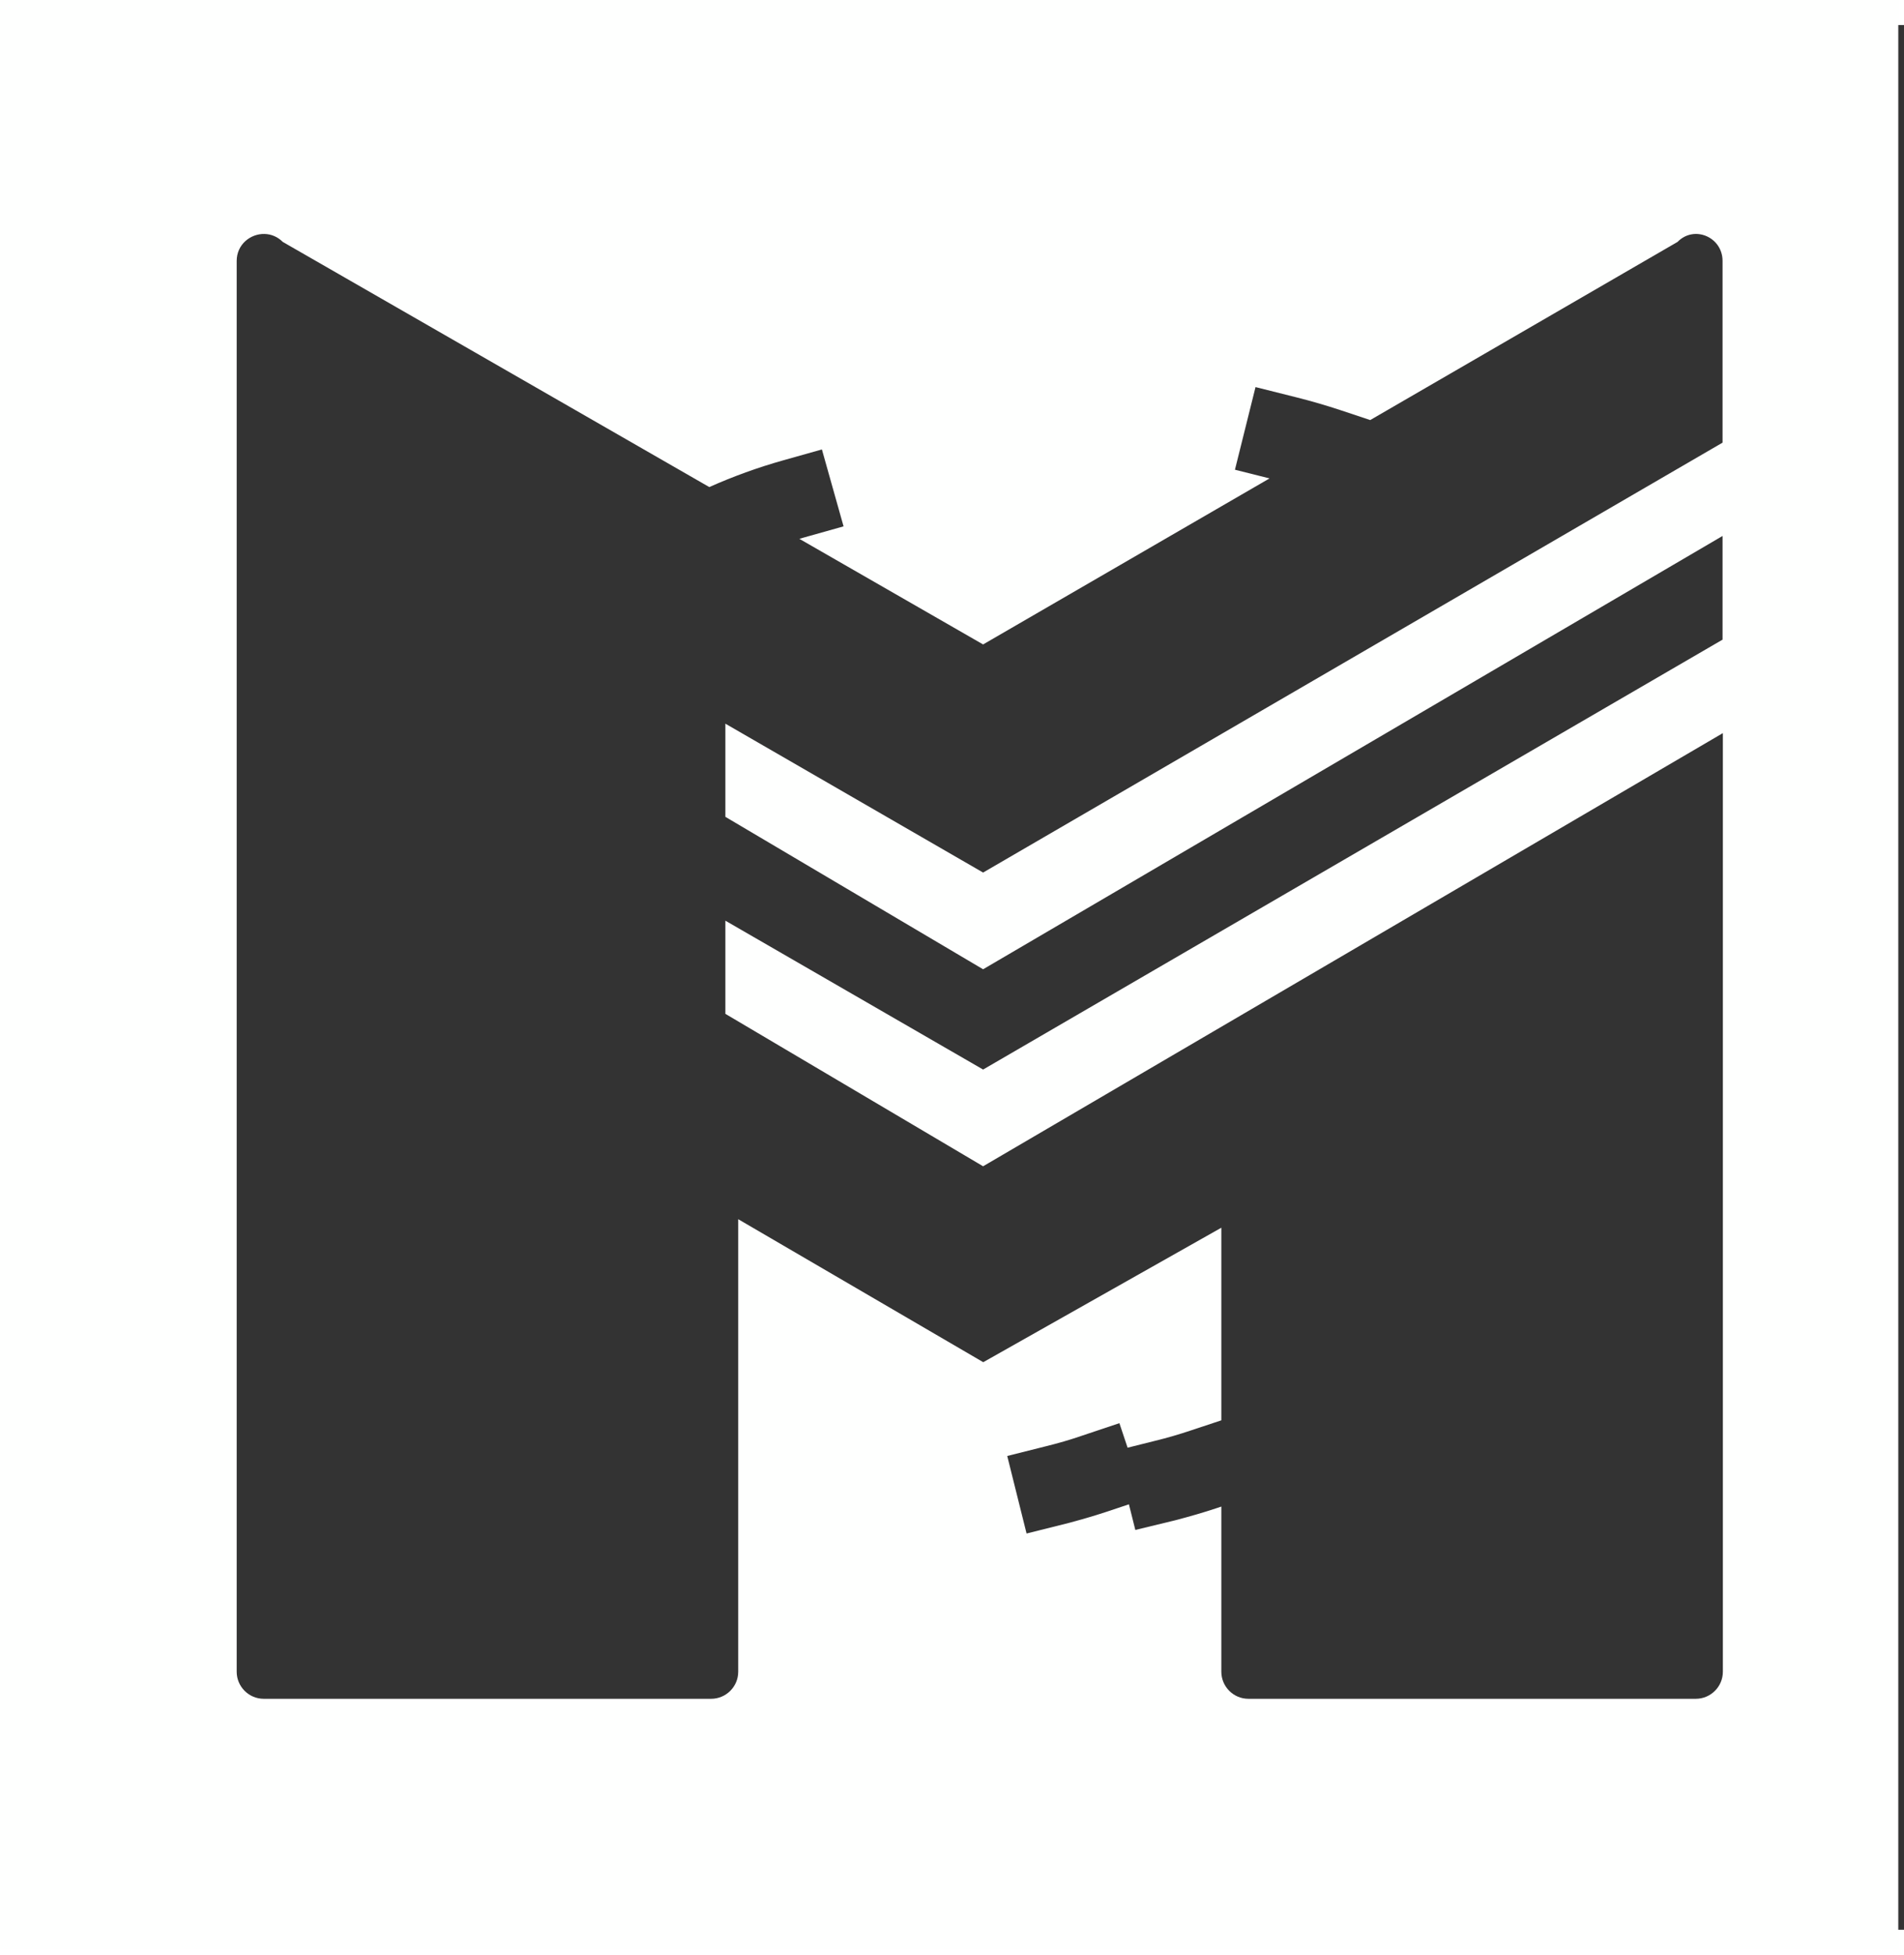 <?xml version="1.0" encoding="UTF-8" standalone="no"?>
<!-- Generator: Adobe Illustrator 28.0.0, SVG Export Plug-In . SVG Version: 6.00 Build 0)  -->

<svg
   version="1.1"
   id="Layer_1"
   width="913px"
   height="937px"
   x="0px"
   y="0px"
   viewBox="0 0 122.71 122.71"
   style="enable-background:new 0 0 122.71 122.71;"
   xml:space="preserve"
   sodipodi:docname="Modality_symbol-whitesquare.svg"
   inkscape:version="1.1.2 (0a00cf5339, 2022-02-04)"
   xmlns:inkscape="http://www.inkscape.org/namespaces/inkscape"
   xmlns:sodipodi="http://sodipodi.sourceforge.net/DTD/sodipodi-0.dtd"
   xmlns="http://www.w3.org/2000/svg"
   xmlns:svg="http://www.w3.org/2000/svg"><rect x="0" y="0" width="122.71" height="122.71" fill="#333333" stroke="none"/><defs
   id="defs23">
	
</defs><sodipodi:namedview
   id="namedview21"
   pagecolor="#ffffff"
   bordercolor="#666666"
   borderopacity="1.0"
   inkscape:pageshadow="2"
   inkscape:pageopacity="0.0"
   inkscape:pagecheckerboard="0"
   showgrid="false"
   inkscape:zoom="0.68729989"
   inkscape:cx="456.13276"
   inkscape:cy="468.5"
   inkscape:window-width="1920"
   inkscape:window-height="2119"
   inkscape:window-x="1921"
   inkscape:window-y="549"
   inkscape:window-maximized="0"
   inkscape:current-layer="Layer_1" />
<style
   type="text/css"
   id="style2">
	.st0{fill:#FFFFFF;}
	.st1{fill:#2AB7EA;}
</style>
<path
   id="rect862"
   style="fill:#fefffe;stroke-width:0.862"
   d="M 0 0 L 0 937 L 913 937 L 913 0 L 0 0 z M 127.24 112.486 C 130.327 112.564 133.452 113.755 136.01 116.312 L 341.137 234.17 C 352.652 229.045 364.559 224.731 376.777 221.295 L 395.303 216.088 L 405.721 253.066 L 387.193 258.273 C 386.281 258.53 385.37 258.793 384.461 259.061 L 472.832 309.836 L 610.6 230.01 L 593.959 225.834 L 603.855 186.104 L 623.721 191.088 C 630.863 192.874 637.932 194.957 644.926 197.264 L 659.012 201.959 L 806.826 116.312 C 814.787 108.128 828.479 113.932 828.479 125.465 L 828.479 212.814 L 472.832 419.506 L 348.875 347.93 L 348.875 392.721 L 472.832 466.008 L 828.479 257.68 L 828.479 307.529 L 472.832 514.221 L 348.875 442.645 L 348.875 487.436 L 472.832 560.723 L 828.627 352.469 L 828.627 409.684 L 828.627 454.104 L 828.627 803.723 C 828.627 810.94 822.748 816.744 815.605 816.744 L 600.434 816.744 C 593.216 816.744 587.412 810.865 587.412 803.723 L 587.412 724.328 L 585.402 725.004 C 578.706 727.236 571.937 729.171 565.092 730.957 L 546.045 735.57 L 542.961 723.24 L 532.354 726.791 C 525.806 728.949 519.11 730.882 512.488 732.594 L 493.738 737.281 L 484.438 700.006 L 503.113 695.318 C 508.842 693.905 514.572 692.267 520.152 690.332 L 538.381 684.232 L 542.326 696.023 L 555.568 692.713 C 561.372 691.299 567.249 689.589 572.979 687.654 L 587.412 682.861 L 587.412 590.26 L 472.906 654.916 L 355.051 586.168 L 355.051 803.723 C 355.051 810.94 349.174 816.744 342.031 816.744 L 126.857 816.744 C 119.64 816.744 113.836 810.865 113.836 803.723 L 113.836 445.547 L 113.836 400.682 L 113.836 125.465 C 113.836 117.536 120.449 112.315 127.24 112.486 z "
   transform="matrix(0.134,0,0,0.134,0,-1.613)" />






</svg>
